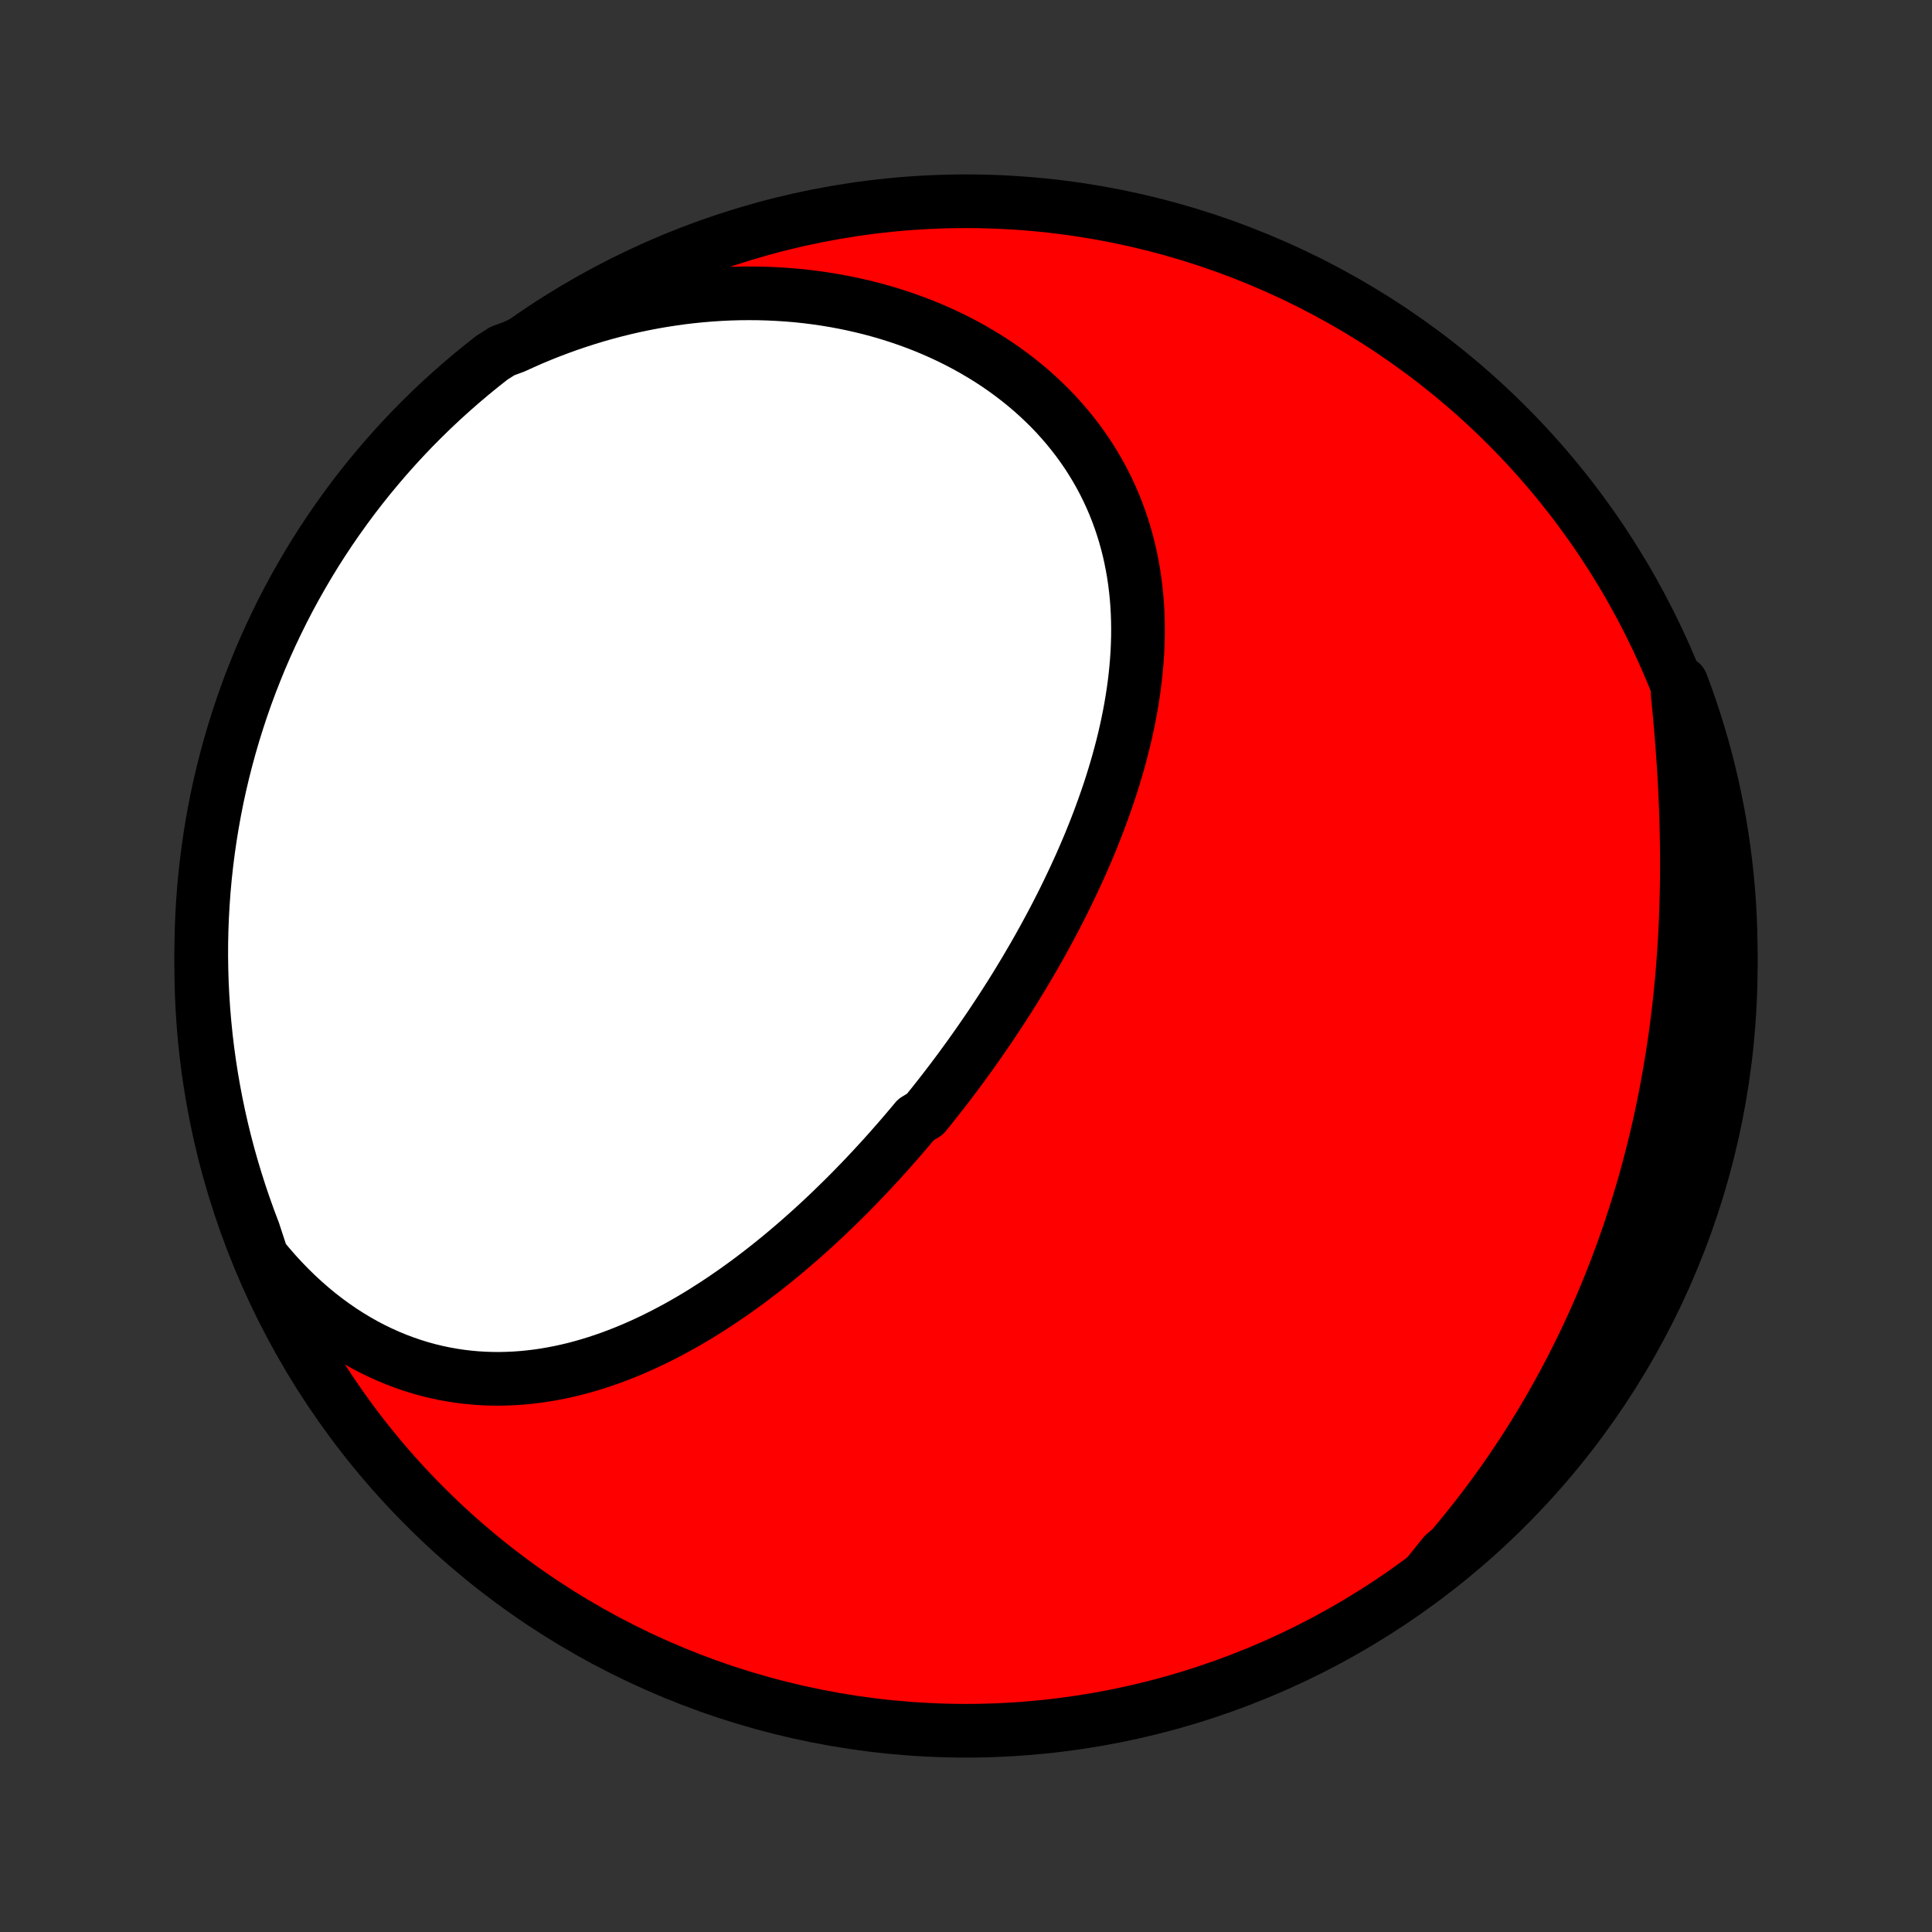 <?xml version="1.0" encoding="utf-8" standalone="no"?>
<!DOCTYPE svg PUBLIC "-//W3C//DTD SVG 1.1//EN"
  "http://www.w3.org/Graphics/SVG/1.1/DTD/svg11.dtd">
<!-- Created with matplotlib (http://matplotlib.org/) -->
<svg height="72pt" version="1.1" viewBox="0 0 72 72" width="72pt" xmlns="http://www.w3.org/2000/svg" xmlns:xlink="http://www.w3.org/1999/xlink">
 <rect x="0" y="0" width="72" height="72" fill="#333333" stroke="none"/>
 <defs>
  <style type="text/css">
*{stroke-linecap:butt;stroke-linejoin:round;}
  </style>
 </defs>
 <g id="figure_1">
  <g id="patch_1">
   <path d="
M0 72
L72 72
L72 0
L0 0
z
" style="fill:none;"/>
  </g>
  <g id="axes_1">
   <g id="PatchCollection_1">
    <defs>
     <path d="
M36 -7.5
C43.558 -7.5 50.808 -10.503 56.153 -15.848
C61.497 -21.192 64.5 -28.442 64.5 -36
C64.5 -43.558 61.497 -50.808 56.153 -56.153
C50.808 -61.497 43.558 -64.5 36 -64.5
C28.442 -64.5 21.192 -61.497 15.848 -56.153
C10.503 -50.808 7.5 -43.558 7.5 -36
C7.5 -28.442 10.503 -21.192 15.848 -15.848
C21.192 -10.503 28.442 -7.5 36 -7.5
z
" id="C0_0_a811fe30f3"/>
     <path d="
M9.762 -25.152
L10.01 -24.852
L10.263 -24.561
L10.521 -24.28
L10.784 -24.009
L11.051 -23.748
L11.322 -23.498
L11.596 -23.258
L11.874 -23.029
L12.155 -22.811
L12.44 -22.603
L12.726 -22.406
L13.015 -22.22
L13.306 -22.044
L13.598 -21.88
L13.892 -21.726
L14.188 -21.583
L14.484 -21.45
L14.781 -21.328
L15.078 -21.216
L15.376 -21.114
L15.673 -21.022
L15.971 -20.94
L16.268 -20.868
L16.565 -20.805
L16.861 -20.752
L17.157 -20.707
L17.451 -20.672
L17.745 -20.645
L18.037 -20.627
L18.328 -20.617
L18.618 -20.615
L18.906 -20.621
L19.193 -20.634
L19.478 -20.655
L19.761 -20.683
L20.042 -20.717
L20.322 -20.759
L20.6 -20.807
L20.876 -20.861
L21.15 -20.921
L21.422 -20.986
L21.692 -21.058
L21.959 -21.135
L22.225 -21.217
L22.489 -21.304
L22.75 -21.395
L23.01 -21.492
L23.267 -21.593
L23.523 -21.698
L23.776 -21.807
L24.027 -21.92
L24.276 -22.037
L24.523 -22.158
L24.768 -22.282
L25.011 -22.409
L25.252 -22.54
L25.491 -22.674
L25.727 -22.81
L25.962 -22.95
L26.195 -23.092
L26.425 -23.238
L26.654 -23.385
L26.881 -23.535
L27.106 -23.688
L27.329 -23.842
L27.55 -23.999
L27.77 -24.158
L27.988 -24.319
L28.203 -24.482
L28.417 -24.647
L28.63 -24.814
L28.84 -24.982
L29.049 -25.152
L29.256 -25.324
L29.462 -25.498
L29.666 -25.673
L29.868 -25.849
L30.069 -26.028
L30.268 -26.207
L30.466 -26.388
L30.662 -26.57
L30.857 -26.754
L31.05 -26.939
L31.242 -27.126
L31.433 -27.313
L31.622 -27.502
L31.809 -27.692
L31.996 -27.884
L32.181 -28.076
L32.364 -28.27
L32.547 -28.465
L32.728 -28.661
L32.908 -28.858
L33.087 -29.057
L33.264 -29.257
L33.44 -29.457
L33.615 -29.659
L33.789 -29.863
L33.962 -30.067
L34.133 -30.272
L34.473 -30.479
L34.641 -30.687
L34.808 -30.896
L34.974 -31.106
L35.139 -31.317
L35.303 -31.53
L35.466 -31.743
L35.627 -31.958
L35.788 -32.174
L35.947 -32.392
L36.106 -32.61
L36.263 -32.83
L36.419 -33.051
L36.574 -33.274
L36.728 -33.498
L36.882 -33.722
L37.033 -33.949
L37.184 -34.176
L37.334 -34.405
L37.482 -34.636
L37.63 -34.867
L37.776 -35.1
L37.921 -35.335
L38.064 -35.571
L38.207 -35.808
L38.348 -36.047
L38.488 -36.287
L38.627 -36.529
L38.764 -36.772
L38.9 -37.017
L39.034 -37.263
L39.167 -37.51
L39.299 -37.759
L39.428 -38.01
L39.557 -38.262
L39.684 -38.516
L39.808 -38.771
L39.931 -39.028
L40.053 -39.286
L40.172 -39.546
L40.29 -39.807
L40.405 -40.07
L40.518 -40.334
L40.63 -40.6
L40.738 -40.868
L40.845 -41.137
L40.949 -41.407
L41.05 -41.679
L41.149 -41.953
L41.245 -42.228
L41.339 -42.504
L41.429 -42.782
L41.516 -43.061
L41.6 -43.341
L41.681 -43.623
L41.758 -43.906
L41.832 -44.19
L41.902 -44.475
L41.968 -44.762
L42.03 -45.05
L42.088 -45.338
L42.142 -45.628
L42.191 -45.919
L42.236 -46.21
L42.276 -46.502
L42.311 -46.795
L42.341 -47.089
L42.366 -47.383
L42.386 -47.677
L42.399 -47.972
L42.408 -48.267
L42.41 -48.562
L42.406 -48.857
L42.396 -49.152
L42.38 -49.447
L42.357 -49.742
L42.327 -50.036
L42.291 -50.329
L42.248 -50.622
L42.197 -50.914
L42.139 -51.205
L42.075 -51.494
L42.002 -51.782
L41.922 -52.069
L41.834 -52.355
L41.739 -52.638
L41.636 -52.919
L41.525 -53.198
L41.406 -53.475
L41.279 -53.749
L41.144 -54.021
L41.001 -54.29
L40.85 -54.555
L40.691 -54.818
L40.525 -55.077
L40.35 -55.332
L40.168 -55.584
L39.977 -55.831
L39.78 -56.075
L39.574 -56.314
L39.362 -56.549
L39.142 -56.779
L38.914 -57.004
L38.68 -57.224
L38.439 -57.44
L38.191 -57.65
L37.937 -57.854
L37.677 -58.053
L37.41 -58.247
L37.137 -58.435
L36.859 -58.617
L36.575 -58.792
L36.285 -58.962
L35.99 -59.126
L35.691 -59.283
L35.387 -59.434
L35.078 -59.579
L34.765 -59.717
L34.448 -59.849
L34.127 -59.974
L33.802 -60.092
L33.474 -60.204
L33.143 -60.309
L32.808 -60.407
L32.471 -60.499
L32.131 -60.583
L31.789 -60.661
L31.445 -60.732
L31.098 -60.797
L30.75 -60.854
L30.399 -60.905
L30.048 -60.949
L29.695 -60.986
L29.34 -61.016
L28.985 -61.039
L28.629 -61.056
L28.272 -61.066
L27.915 -61.069
L27.557 -61.066
L27.199 -61.056
L26.841 -61.039
L26.483 -61.016
L26.125 -60.986
L25.767 -60.95
L25.41 -60.908
L25.053 -60.858
L24.696 -60.803
L24.341 -60.741
L23.986 -60.673
L23.632 -60.599
L23.279 -60.518
L22.927 -60.431
L22.576 -60.338
L22.227 -60.239
L21.879 -60.133
L21.533 -60.022
L21.188 -59.905
L20.844 -59.781
L20.503 -59.652
L20.163 -59.517
L19.825 -59.376
L19.489 -59.228
L19.155 -59.076
L18.723 -58.917
L18.329 -58.666
L17.942 -58.361
L17.56 -58.049
L17.183 -57.73
L16.813 -57.405
L16.448 -57.074
L16.089 -56.736
L15.736 -56.391
L15.389 -56.041
L15.049 -55.684
L14.715 -55.321
L14.388 -54.953
L14.067 -54.578
L13.752 -54.198
L13.445 -53.813
L13.144 -53.422
L12.851 -53.025
L12.564 -52.624
L12.284 -52.217
L12.012 -51.806
L11.747 -51.39
L11.49 -50.969
L11.24 -50.543
L10.997 -50.113
L10.762 -49.679
L10.535 -49.24
L10.316 -48.798
L10.104 -48.352
L9.9 -47.901
L9.704 -47.448
L9.517 -46.99
L9.337 -46.53
L9.165 -46.066
L9.002 -45.599
L8.847 -45.129
L8.7 -44.657
L8.561 -44.181
L8.431 -43.704
L8.309 -43.224
L8.195 -42.742
L8.09 -42.257
L7.994 -41.771
L7.906 -41.283
L7.827 -40.794
L7.756 -40.302
L7.694 -39.81
L7.64 -39.317
L7.595 -38.822
L7.559 -38.327
L7.531 -37.831
L7.512 -37.334
L7.502 -36.837
L7.5 -36.34
L7.508 -35.842
L7.523 -35.345
L7.548 -34.848
L7.581 -34.351
L7.623 -33.855
L7.673 -33.359
L7.732 -32.864
L7.8 -32.37
L7.876 -31.877
L7.961 -31.386
L8.054 -30.896
L8.156 -30.407
L8.266 -29.92
L8.385 -29.435
L8.512 -28.952
L8.648 -28.471
L8.792 -27.993
L8.944 -27.517
L9.105 -27.043
L9.273 -26.572
L9.45 -26.104
z
" id="C0_1_a31ce36430"/>
     <path d="
M53.167 -13.261
L53.416 -13.534
L53.662 -13.809
L53.905 -14.086
L54.144 -14.365
L54.379 -14.646
L54.611 -14.929
L54.84 -15.214
L55.065 -15.501
L55.287 -15.789
L55.505 -16.08
L55.72 -16.372
L55.932 -16.666
L56.141 -16.962
L56.346 -17.26
L56.548 -17.56
L56.747 -17.861
L56.942 -18.165
L57.135 -18.47
L57.324 -18.777
L57.51 -19.086
L57.693 -19.396
L57.872 -19.709
L58.049 -20.023
L58.222 -20.34
L58.393 -20.658
L58.56 -20.978
L58.724 -21.3
L58.885 -21.624
L59.043 -21.949
L59.198 -22.277
L59.35 -22.606
L59.498 -22.938
L59.644 -23.271
L59.786 -23.606
L59.926 -23.943
L60.062 -24.282
L60.195 -24.623
L60.325 -24.966
L60.452 -25.311
L60.576 -25.658
L60.697 -26.006
L60.814 -26.357
L60.929 -26.71
L61.04 -27.064
L61.148 -27.421
L61.253 -27.779
L61.355 -28.14
L61.453 -28.502
L61.548 -28.866
L61.64 -29.232
L61.729 -29.6
L61.814 -29.97
L61.897 -30.341
L61.975 -30.715
L62.051 -31.09
L62.123 -31.467
L62.192 -31.846
L62.258 -32.227
L62.32 -32.609
L62.379 -32.993
L62.435 -33.378
L62.487 -33.765
L62.535 -34.154
L62.581 -34.544
L62.623 -34.935
L62.661 -35.328
L62.697 -35.722
L62.728 -36.117
L62.757 -36.514
L62.782 -36.911
L62.804 -37.31
L62.822 -37.709
L62.837 -38.11
L62.849 -38.511
L62.858 -38.913
L62.864 -39.315
L62.866 -39.718
L62.865 -40.121
L62.861 -40.525
L62.854 -40.929
L62.844 -41.333
L62.832 -41.736
L62.816 -42.14
L62.798 -42.544
L62.777 -42.947
L62.753 -43.349
L62.727 -43.751
L62.698 -44.152
L62.667 -44.553
L62.634 -44.952
L62.598 -45.35
L62.561 -45.747
L62.522 -46.143
L62.66 -46.537
L62.832 -46.074
L62.996 -45.607
L63.151 -45.137
L63.298 -44.664
L63.437 -44.189
L63.567 -43.712
L63.689 -43.232
L63.803 -42.749
L63.908 -42.265
L64.005 -41.779
L64.093 -41.291
L64.172 -40.801
L64.243 -40.31
L64.305 -39.818
L64.359 -39.325
L64.404 -38.83
L64.441 -38.335
L64.468 -37.839
L64.487 -37.342
L64.498 -36.845
L64.5 -36.348
L64.493 -35.85
L64.477 -35.353
L64.453 -34.856
L64.42 -34.359
L64.378 -33.862
L64.328 -33.367
L64.269 -32.872
L64.201 -32.378
L64.125 -31.885
L64.041 -31.394
L63.947 -30.904
L63.846 -30.415
L63.736 -29.928
L63.617 -29.443
L63.49 -28.96
L63.354 -28.479
L63.211 -28
L63.059 -27.524
L62.898 -27.051
L62.73 -26.58
L62.553 -26.112
L62.368 -25.647
L62.175 -25.185
L61.975 -24.726
L61.766 -24.271
L61.55 -23.82
L61.325 -23.372
L61.093 -22.928
L60.854 -22.488
L60.606 -22.052
L60.352 -21.62
L60.09 -21.193
L59.82 -20.77
L59.544 -20.352
L59.26 -19.939
L58.969 -19.531
L58.671 -19.127
L58.366 -18.729
L58.054 -18.336
L57.736 -17.948
L57.411 -17.566
L57.079 -17.189
L56.741 -16.819
L56.397 -16.454
L56.046 -16.095
L55.69 -15.742
L55.327 -15.395
L54.959 -15.055
L54.584 -14.72
L54.205 -14.393
L53.819 -14.072
z
" id="C0_2_b1082385fa"/>
    </defs>
    <g clip-path="url(#p1bffca34e9)">
     <use style="fill:#ff0000;stroke:#000000;stroke-width:2.0;" x="0.0" xlink:href="#C0_0_a811fe30f3" y="72.0"/>
    </g>
    <g clip-path="url(#p1bffca34e9)">
     <use style="fill:#ffffff;stroke:#000000;stroke-width:2.0;" x="0.0" xlink:href="#C0_1_a31ce36430" y="72.0"/>
    </g>
    <g clip-path="url(#p1bffca34e9)">
     <use style="fill:#ffffff;stroke:#000000;stroke-width:2.0;" x="0.0" xlink:href="#C0_2_b1082385fa" y="72.0"/>
    </g>
   </g>
  </g>
 </g>
 <defs>
  <clipPath id="p1bffca34e9">
   <rect height="72.0" width="72.0" x="0.0" y="0.0"/>
  </clipPath>
 </defs>
</svg>
